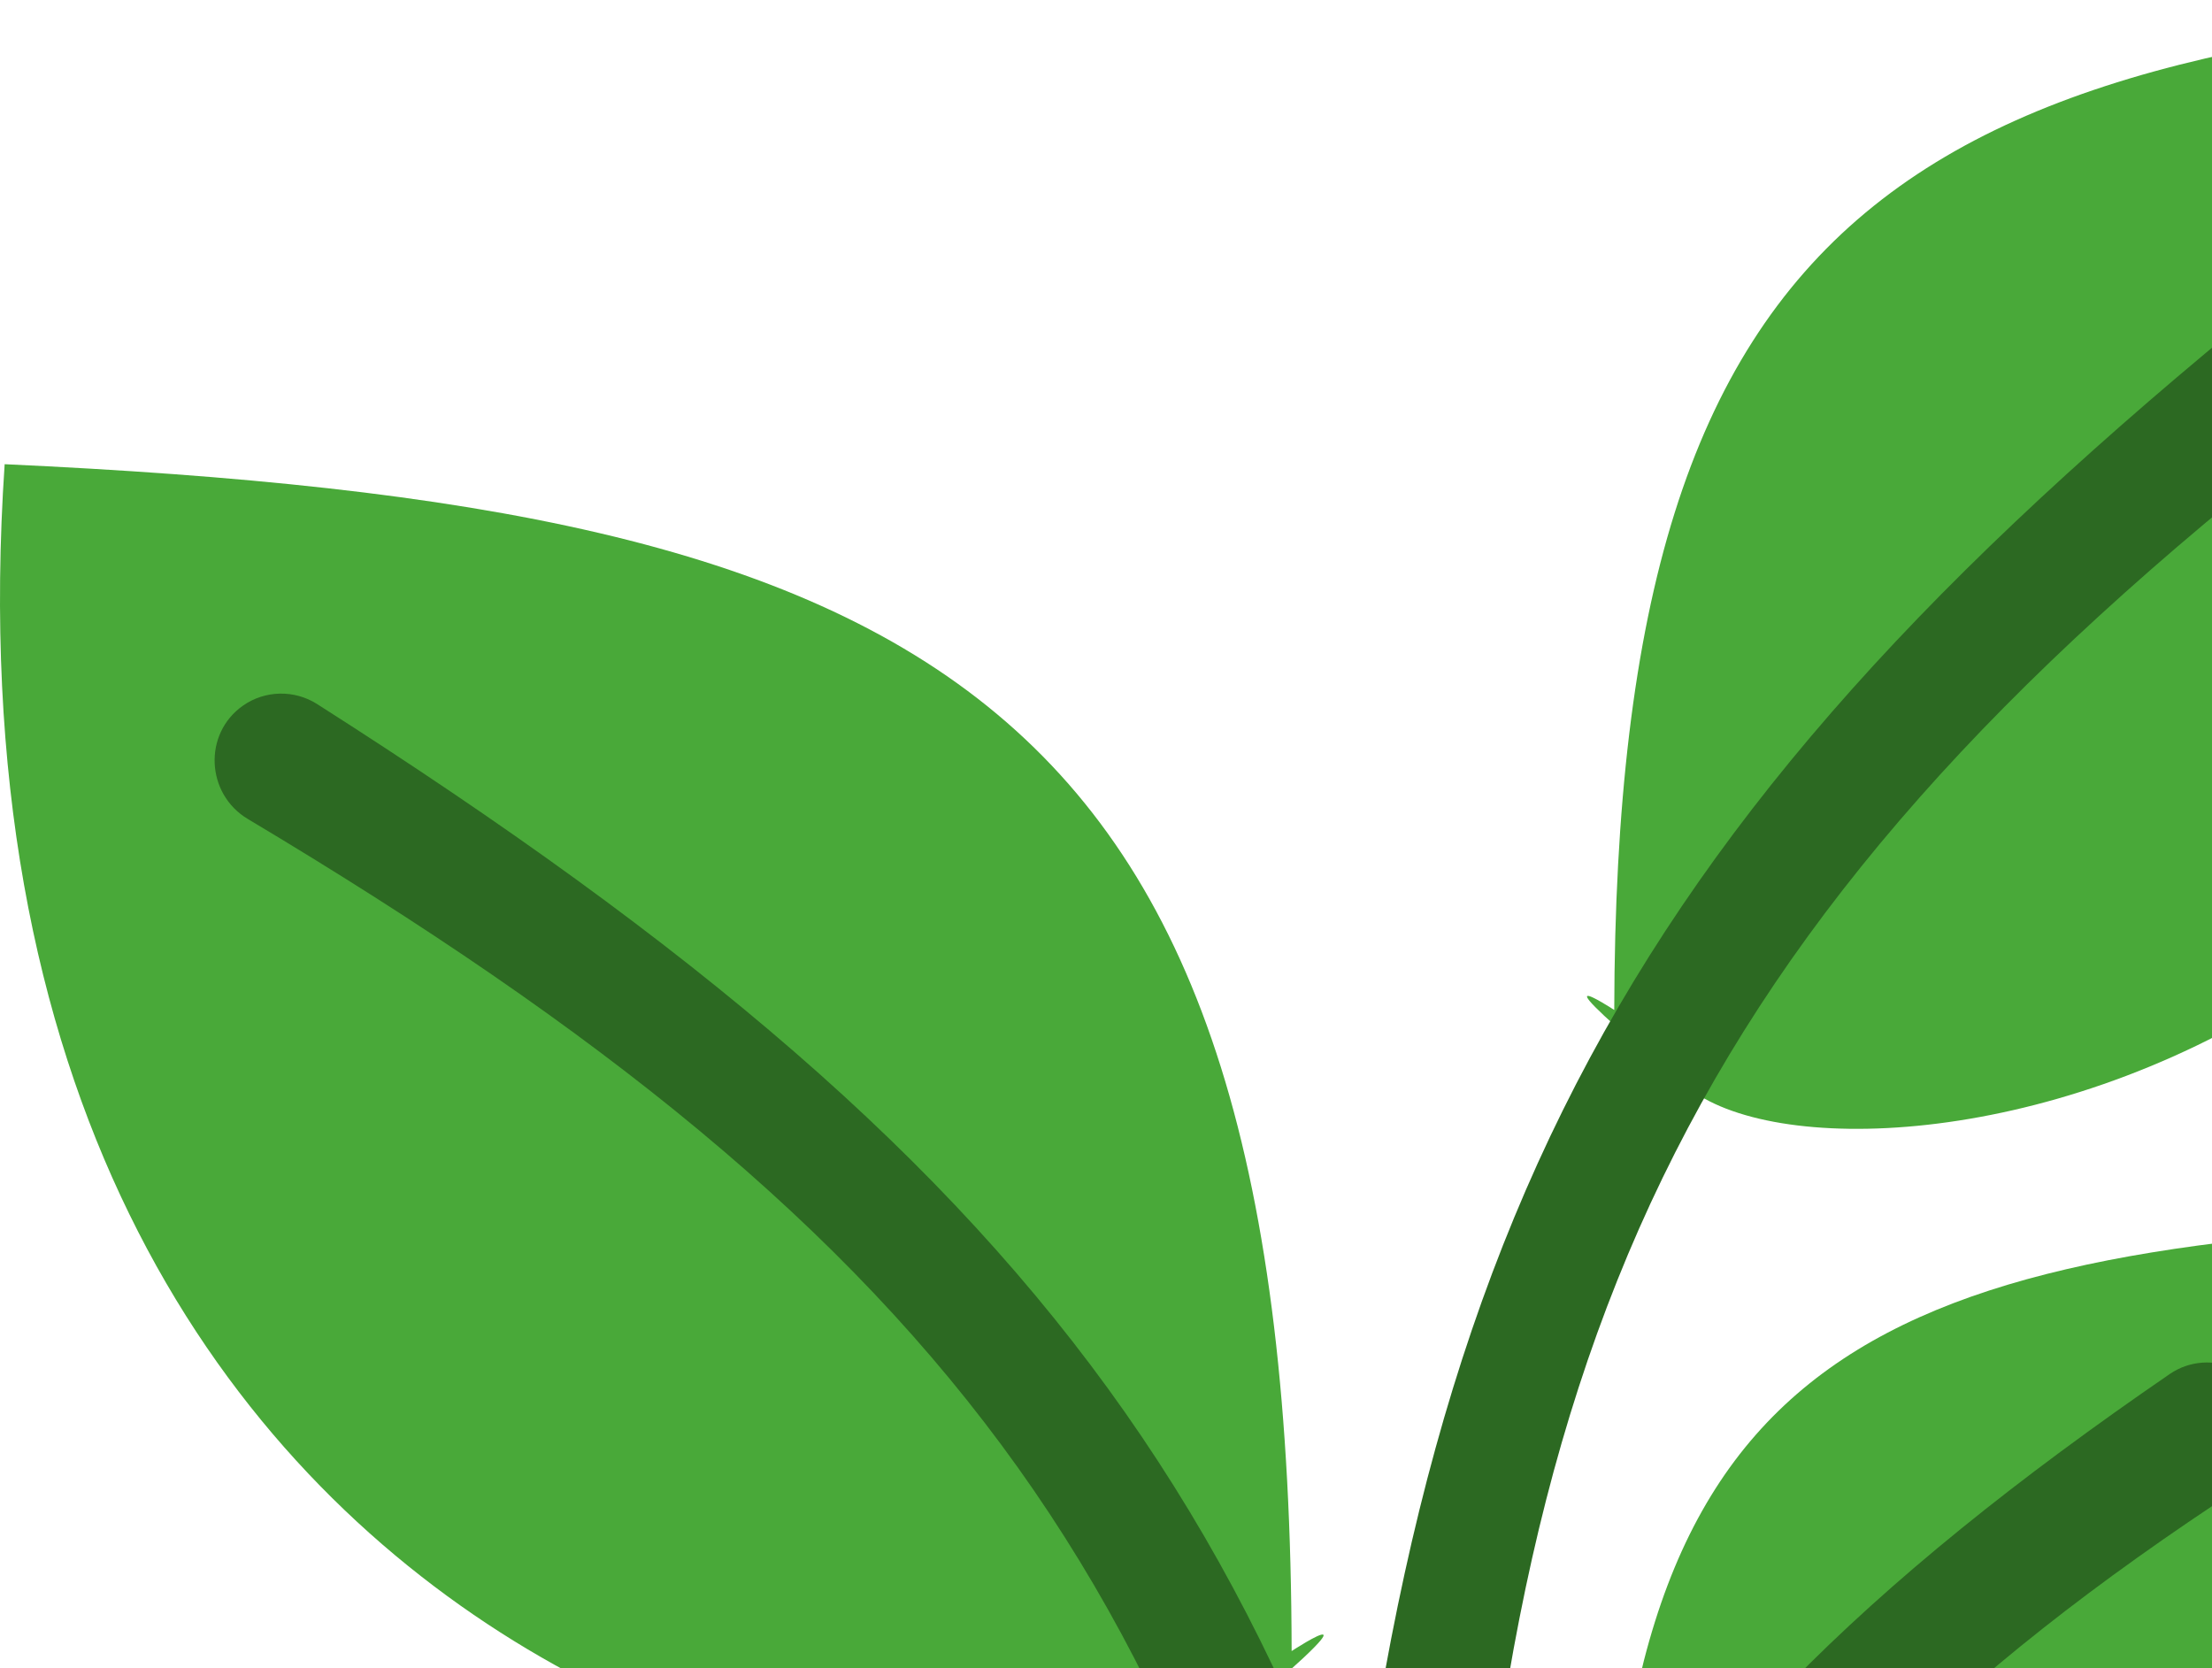 <svg width="183" height="138" viewBox="0 0 183 138" fill="none" xmlns="http://www.w3.org/2000/svg">
<path d="M0.385 38.4C77.522 41.958 106.706 57.263 106.857 136.582C106.857 136.582 116.156 130.491 99.876 144C83.595 157.508 -6.597 141.818 0.385 38.4Z" fill="#49A939"/>
<path d="M224.347 0C158.565 3.028 133.677 16.052 133.548 83.548C133.548 83.548 125.619 78.365 139.502 89.861C153.386 101.356 230.302 88.004 224.347 0Z" fill="#49A939"/>
<path d="M203.476 101.236C152.448 103.585 133.143 113.688 133.042 166.045C133.042 166.045 126.891 162.025 137.661 170.941C148.43 179.858 208.094 169.501 203.476 101.236Z" fill="#49A939"/>
<path d="M20.108 58.368C21.927 57.094 24.36 57.047 26.233 58.241C88.209 97.717 110.204 128.908 123.229 196.743C123.631 198.836 122.761 200.991 121.015 202.212C117.691 204.539 113.073 202.52 112.412 198.516C101.511 132.464 78.746 102.52 20.504 67.75C17.032 65.677 16.794 60.687 20.108 58.368Z" fill="#2C6922"/>
<path d="M112.908 183.894C110.918 182.907 109.713 180.794 109.863 178.578C114.842 105.266 131.692 71.021 185.006 27.103C186.651 25.748 188.959 25.48 190.868 26.427C194.502 28.231 194.94 33.252 191.742 35.749C138.976 76.95 123.589 111.273 120.955 179.053C120.798 183.095 116.531 185.692 112.908 183.894Z" fill="#2C6922"/>
<path d="M118.821 247.058C116.966 246.138 115.77 244.237 115.738 242.166C114.717 177.39 129.01 148.301 179.509 113.66C181.127 112.549 183.242 112.4 185 113.272C188.851 115.183 189.07 120.616 185.469 122.965C137.155 154.491 124.414 183.499 126.97 241.655C127.159 245.954 122.675 248.971 118.821 247.058Z" fill="#2C6922"/>
</svg>
